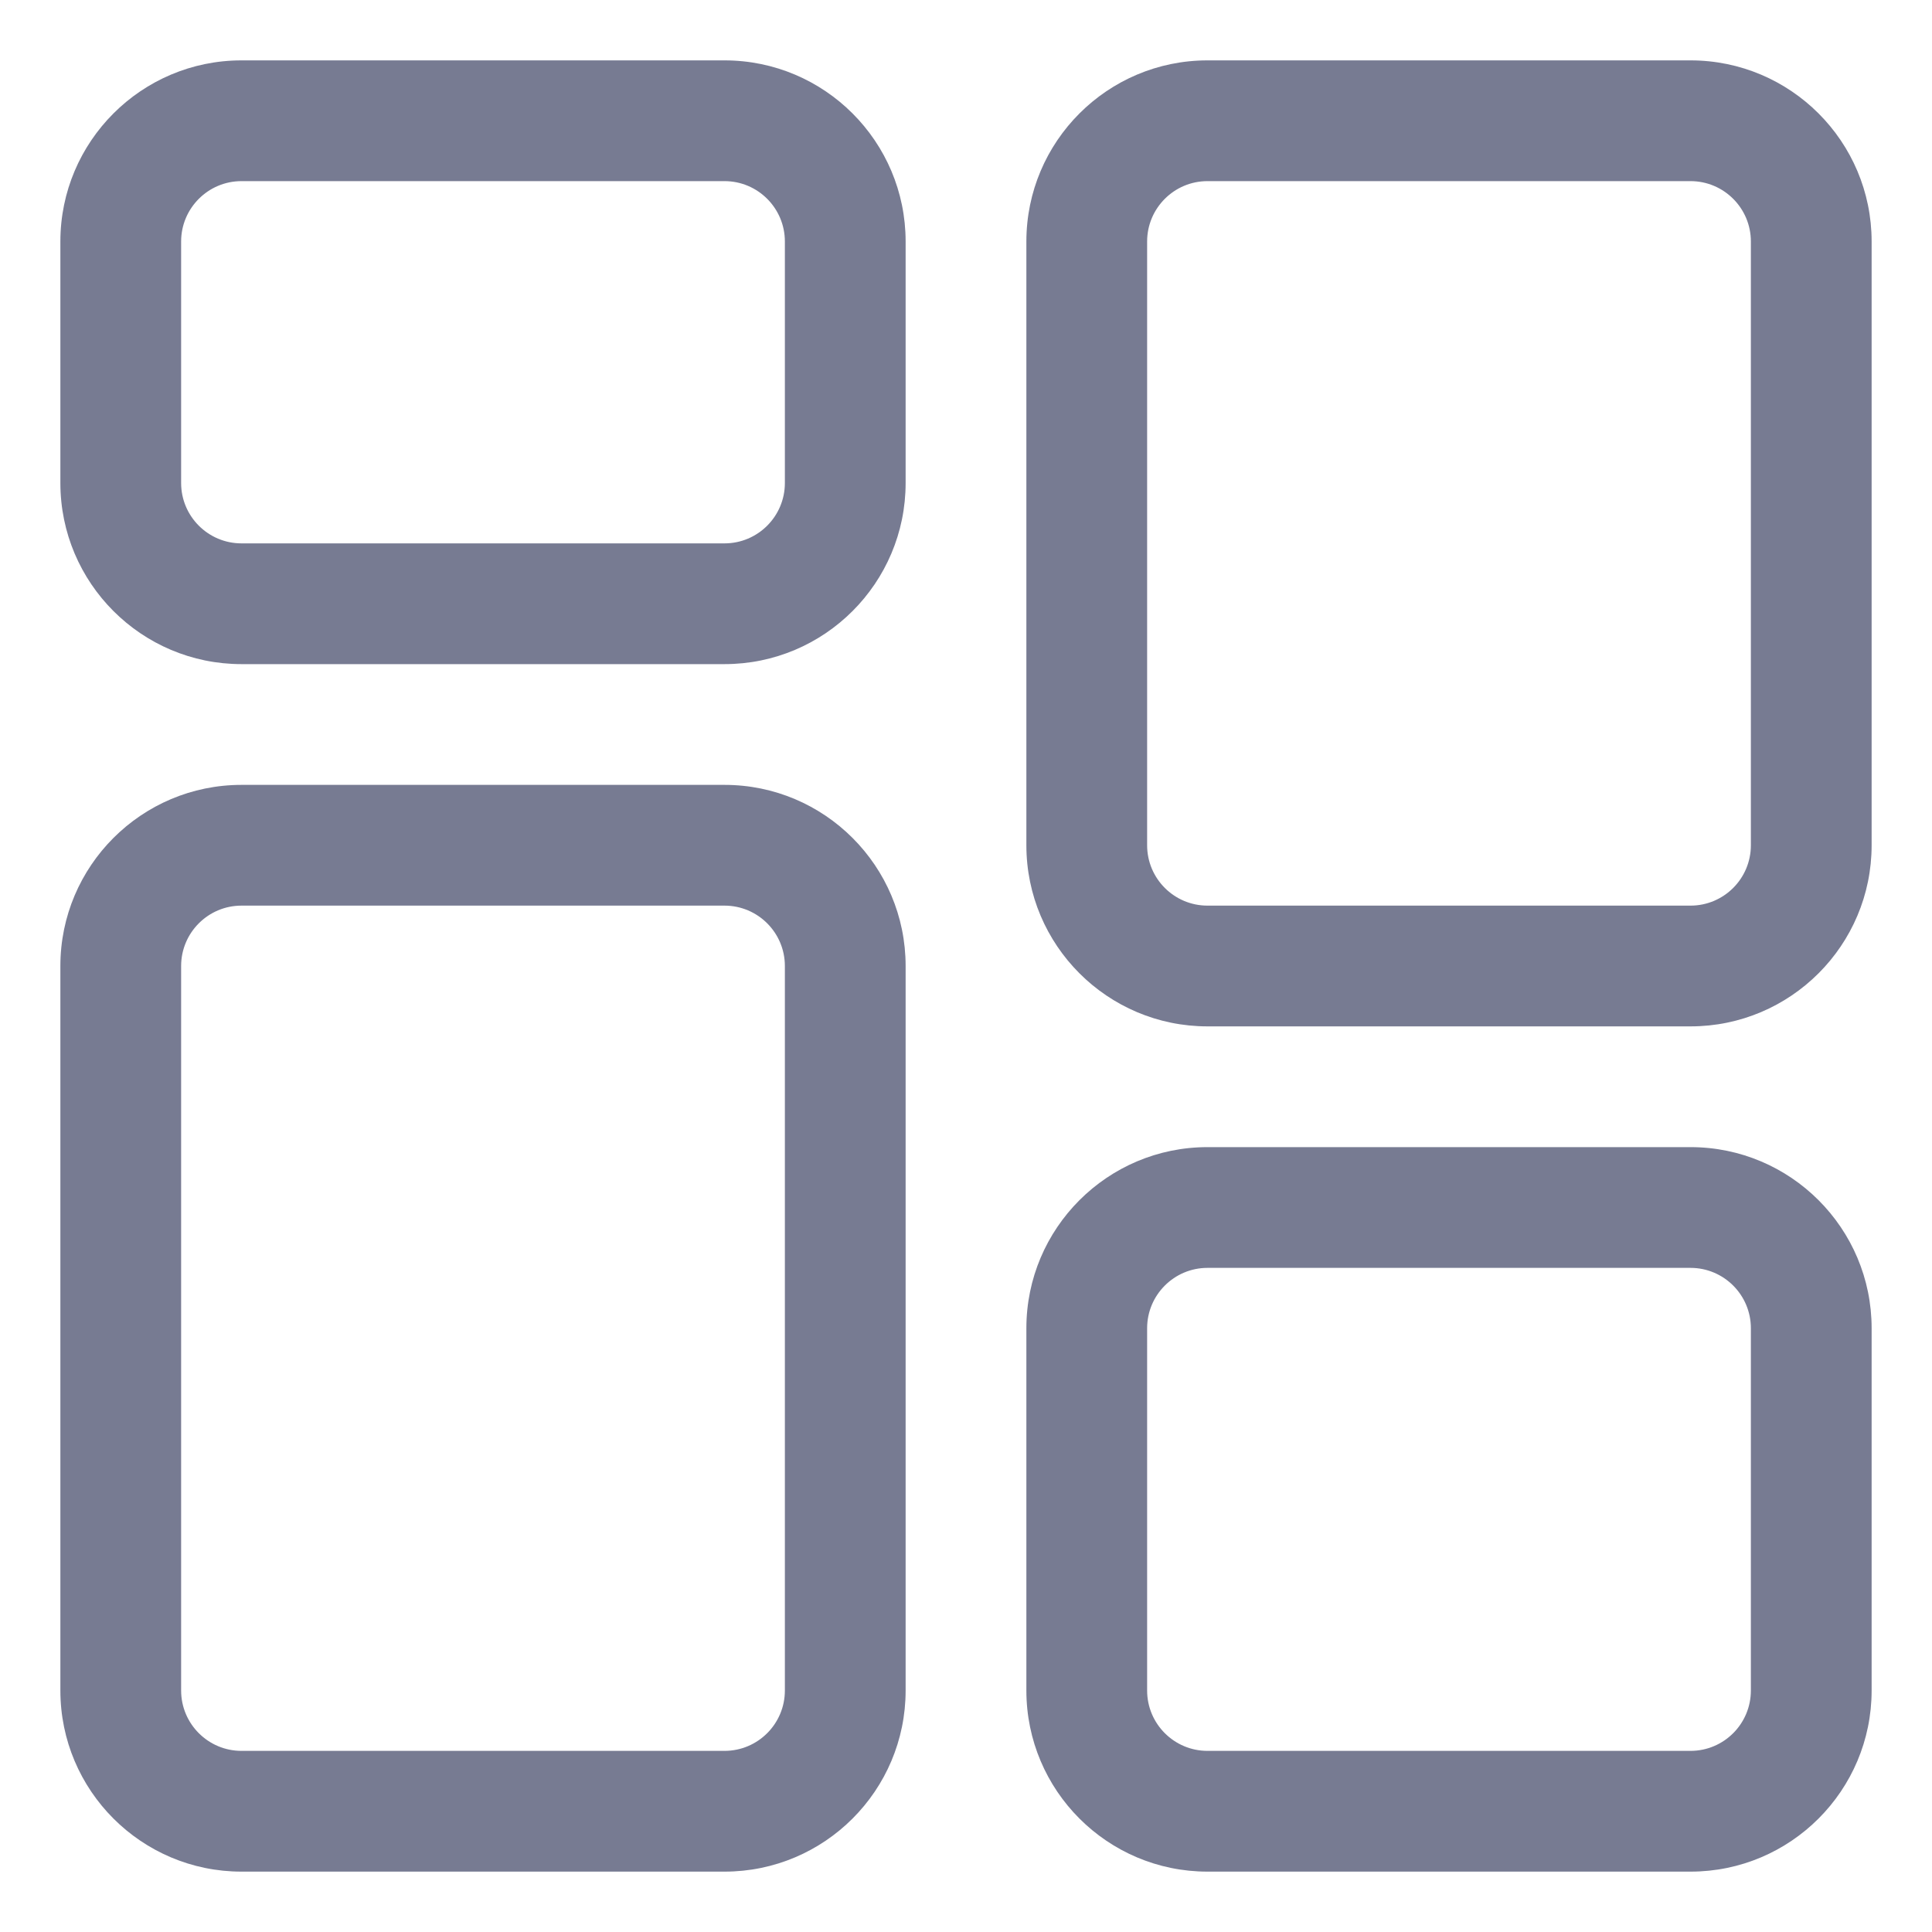 <svg width="16" height="16" viewBox="0 0 16 16" fill="none" xmlns="http://www.w3.org/2000/svg">
<path fill-rule="evenodd" clip-rule="evenodd" d="M2 0.5H6C6.828 0.5 7.5 1.172 7.5 2V4C7.5 4.828 6.828 5.5 6 5.5H2C1.172 5.5 0.5 4.828 0.5 4V2C0.5 1.172 1.172 0.5 2 0.5ZM1.5 2V4C1.5 4.276 1.724 4.5 2 4.5H6C6.276 4.5 6.5 4.276 6.5 4V2C6.5 1.724 6.276 1.5 6 1.5H2C1.724 1.5 1.5 1.724 1.5 2Z" fill="#777B92"/>
<path fill-rule="evenodd" clip-rule="evenodd" d="M2 6.5H6C6.828 6.5 7.5 7.172 7.5 8V14C7.5 14.828 6.828 15.5 6 15.5H2C1.172 15.5 0.5 14.828 0.5 14V8C0.5 7.172 1.172 6.5 2 6.5ZM1.5 8V14C1.5 14.276 1.724 14.5 2 14.5H6C6.276 14.5 6.5 14.276 6.5 14V8C6.5 7.724 6.276 7.5 6 7.5H2C1.724 7.5 1.5 7.724 1.5 8Z" fill="#777B92"/>
<path fill-rule="evenodd" clip-rule="evenodd" d="M8.5 2C8.5 1.172 9.172 0.5 10 0.5H14C14.828 0.5 15.5 1.172 15.5 2V7C15.5 7.828 14.828 8.5 14 8.5H10C9.172 8.5 8.5 7.828 8.5 7V2ZM10 1.5C9.724 1.5 9.5 1.724 9.5 2V7C9.5 7.276 9.724 7.5 10 7.5H14C14.276 7.5 14.5 7.276 14.5 7V2C14.5 1.724 14.276 1.5 14 1.5H10Z" fill="#777B92"/>
<path fill-rule="evenodd" clip-rule="evenodd" d="M10 9.5H14C14.828 9.5 15.5 10.172 15.5 11V14C15.5 14.828 14.828 15.5 14 15.5H10C9.172 15.5 8.5 14.828 8.5 14V11C8.5 10.172 9.172 9.5 10 9.5ZM9.5 11V14C9.5 14.276 9.724 14.5 10 14.5H14C14.276 14.5 14.5 14.276 14.5 14V11C14.5 10.724 14.276 10.5 14 10.5H10C9.724 10.5 9.5 10.724 9.5 11Z" fill="#777B92"/>
</svg>

